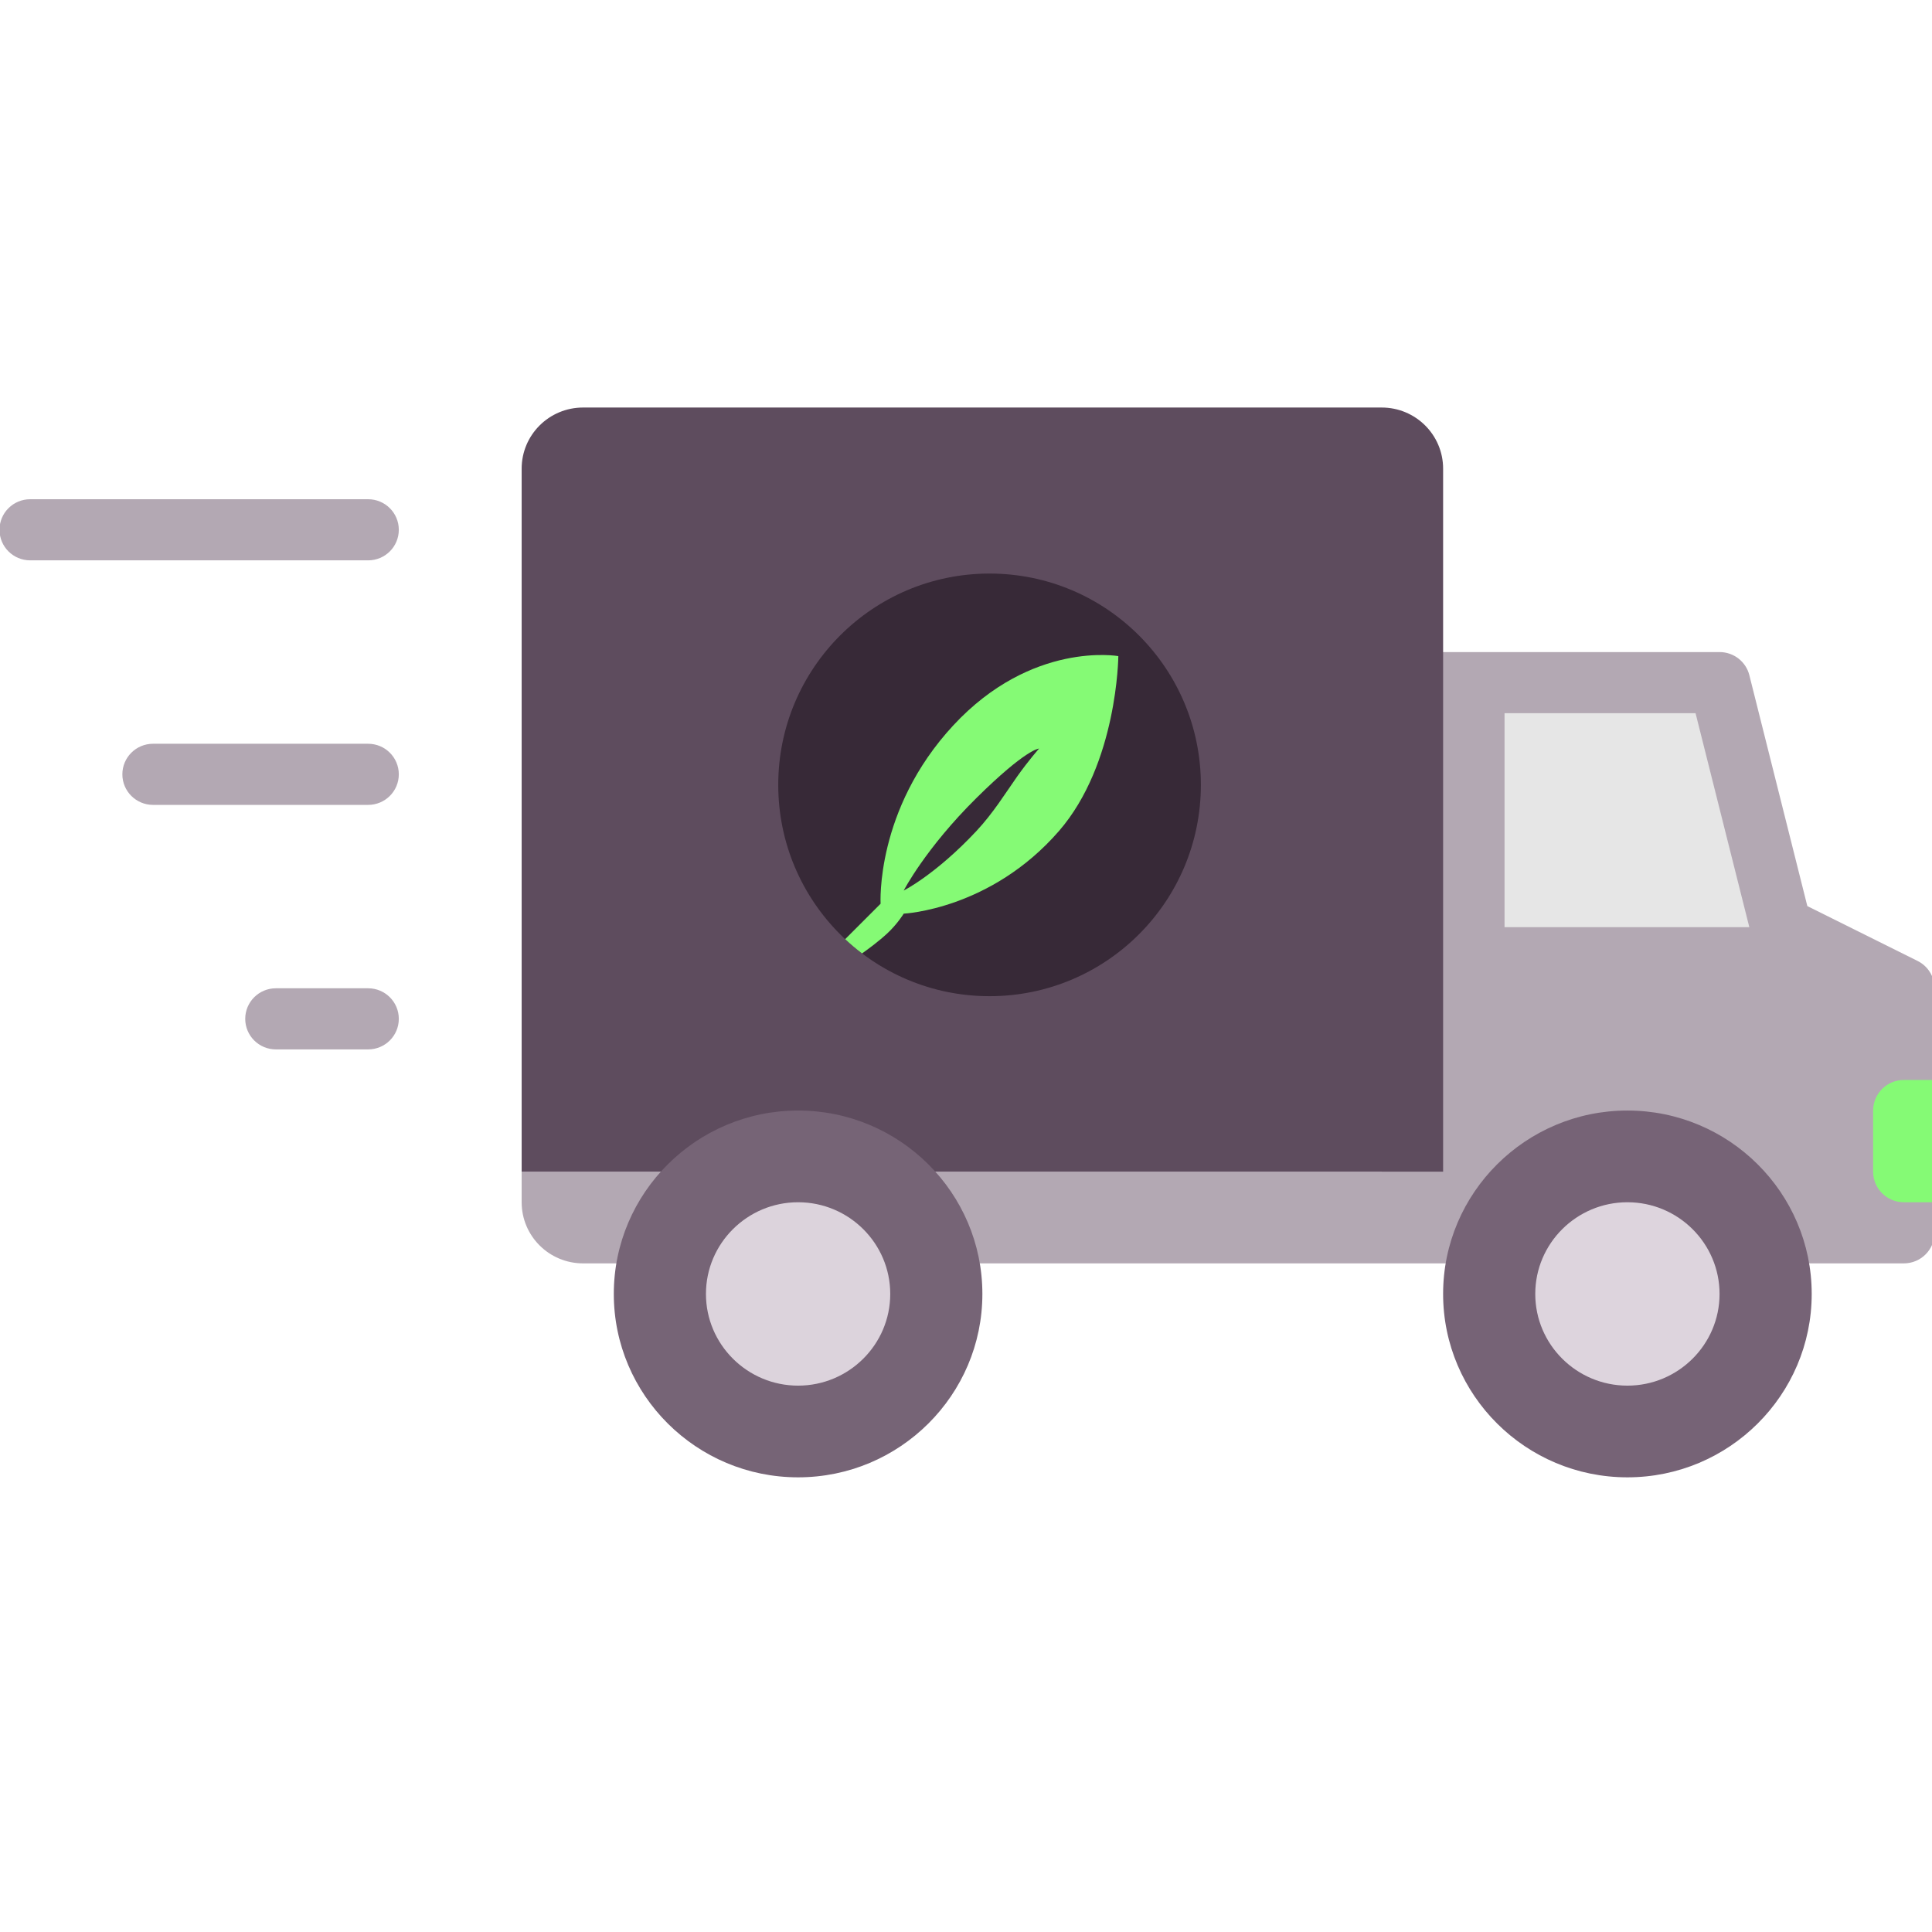 <?xml version="1.0" encoding="UTF-8" standalone="no"?>
<svg width="128px" height="128px" viewBox="0 0 128 128" version="1.1" xmlns="http://www.w3.org/2000/svg" xmlns:xlink="http://www.w3.org/1999/xlink">
    <!-- Generator: Sketch 3.6.1 (26313) - http://www.bohemiancoding.com/sketch -->
    <title>Artboard 1</title>
    <desc>Created with Sketch.</desc>
    <defs></defs>
    <g id="Page-1" stroke="none" stroke-width="1" fill="none" fill-rule="evenodd">
        <g id="Artboard-1">
            <g id="Group" transform="translate(-0.033, 33.075)" fill="#B3A8B3">
                <path d="M24.42,4.05 L2.035,4.05 C0.91,4.05 0,3.145 0,2.025 C0,0.905 0.91,0 2.035,0 L24.42,0 C25.545,0 26.455,0.905 26.455,2.025 C26.455,3.145 25.545,4.05 24.42,4.05 L24.42,4.05 Z" id="Shape"></path>
                <path d="M24.42,20.251 L10.175,20.251 C9.049,20.251 8.14,19.345 8.14,18.226 C8.14,17.106 9.049,16.201 10.175,16.201 L24.42,16.201 C25.545,16.201 26.455,17.106 26.455,18.226 C26.455,19.345 25.545,20.251 24.42,20.251 L24.42,20.251 Z" id="Shape"></path>
                <path d="M24.42,36.451 L18.315,36.451 C17.189,36.451 16.28,35.546 16.28,34.426 C16.28,33.306 17.189,32.401 18.315,32.401 L24.42,32.401 C25.545,32.401 26.455,33.306 26.455,34.426 C26.455,35.546 25.545,36.451 24.42,36.451 L24.42,36.451 Z" id="Shape"></path>
            </g>
            <g id="shopping-color_delivery" transform="translate(34.561, 27)">
                <g id="Group" transform="translate(-0, 0)">
                    <path d="M92.483,36.664 L85.18,33.031 L81.338,17.733 C81.112,16.832 80.298,16.201 79.364,16.201 L59.014,16.201 C57.891,16.201 56.979,17.108 56.979,18.226 L56.979,50.627 L-1.42108547e-14,50.627 L-1.42108547e-14,52.652 C-1.42108547e-14,54.889 1.821,56.702 4.07,56.702 L91.573,56.702 C92.697,56.702 93.608,55.795 93.608,54.677 L93.608,38.476 C93.608,37.709 93.173,37.008 92.483,36.664 L92.483,36.664 Z" id="Shape" fill="#B3A8B3"></path>
                    <path d="M81.336,34.426 L77.774,20.251 L65.119,20.251 L65.119,34.426 L81.336,34.426 Z" id="Shape" fill="#E6E6E6"></path>
                    <path d="M0,4.05 L0,50.627 L61.049,50.627 L61.049,4.05 C61.049,1.812 59.228,0 56.979,0 L4.07,0 C1.821,0 0,1.812 0,4.05 L0,4.05 Z" id="Shape" fill="#5E4C5E"></path>
                    <path d="M61.049,58.727 C61.049,52.026 66.525,46.576 73.259,46.576 C79.992,46.576 85.469,52.026 85.469,58.727 C85.469,65.428 79.992,70.877 73.259,70.877 C66.525,70.877 61.049,65.428 61.049,58.727 Z" id="Shape" fill="#766376"></path>
                    <path d="M73.259,64.802 C69.893,64.802 67.154,62.076 67.154,58.727 C67.154,55.377 69.893,52.652 73.259,52.652 C76.625,52.652 79.364,55.377 79.364,58.727 C79.364,62.076 76.625,64.802 73.259,64.802 L73.259,64.802 Z" id="Shape" fill="#DDD4DD"></path>
                    <path d="M18.315,70.877 C11.581,70.877 6.105,65.428 6.105,58.727 C6.105,52.026 11.581,46.576 18.315,46.576 C25.048,46.576 30.524,52.026 30.524,58.727 C30.524,65.428 25.048,70.877 18.315,70.877 L18.315,70.877 Z" id="Shape" fill="#766476"></path>
                    <path d="M18.315,64.802 C14.949,64.802 12.21,62.076 12.21,58.727 C12.21,55.377 14.949,52.652 18.315,52.652 C21.681,52.652 24.42,55.377 24.42,58.727 C24.42,62.076 21.681,64.802 18.315,64.802 L18.315,64.802 Z" id="Shape" fill="#DCD3DC"></path>
                    <path d="M93.608,52.652 L91.573,52.652 C90.45,52.652 89.538,51.744 89.538,50.627 L89.538,46.576 C89.538,45.459 90.45,44.551 91.573,44.551 L93.608,44.551 L93.608,52.652 L93.608,52.652 Z" id="Shape" fill="#85FA75"></path>
                    <g id="logo" transform="translate(17, 11)">
                        <path d="M14,-2.1875e-05 C21.732,-2.1875e-05 28,6.268 28,14 C28,21.732 21.732,28 14,28 C6.268,28 0,21.732 0,14 C0,6.268 6.268,-2.1875e-05 14,-2.1875e-05" id="Fill-1" fill="#372937"></path>
                        <path d="M15.811,13.471 C15.061,14.534 14.241,15.87 13.125,17.062 C10.439,19.932 8.313,21 8.313,21 C8.313,21 9.748,18.217 13.125,14.875 C16.437,11.598 17.281,11.594 17.281,11.594 C17.281,11.594 16.581,12.381 15.811,13.471 M11.594,10.062 C6.423,15.641 6.781,21.875 6.781,21.875 L5.58,23.076 L4.434,24.222 C4.788,24.557 5.163,24.872 5.552,25.167 C5.946,24.889 6.65,24.371 7.219,23.844 C7.897,23.214 8.313,22.531 8.313,22.531 C8.313,22.531 14.068,22.269 18.594,17.062 C22.481,12.589 22.531,5.469 22.531,5.469 C22.531,5.469 16.802,4.445 11.594,10.062" id="Fill-4" fill="#85FA75"></path>
                    </g>
                </g>
            </g>
        </g>
    </g>
</svg>